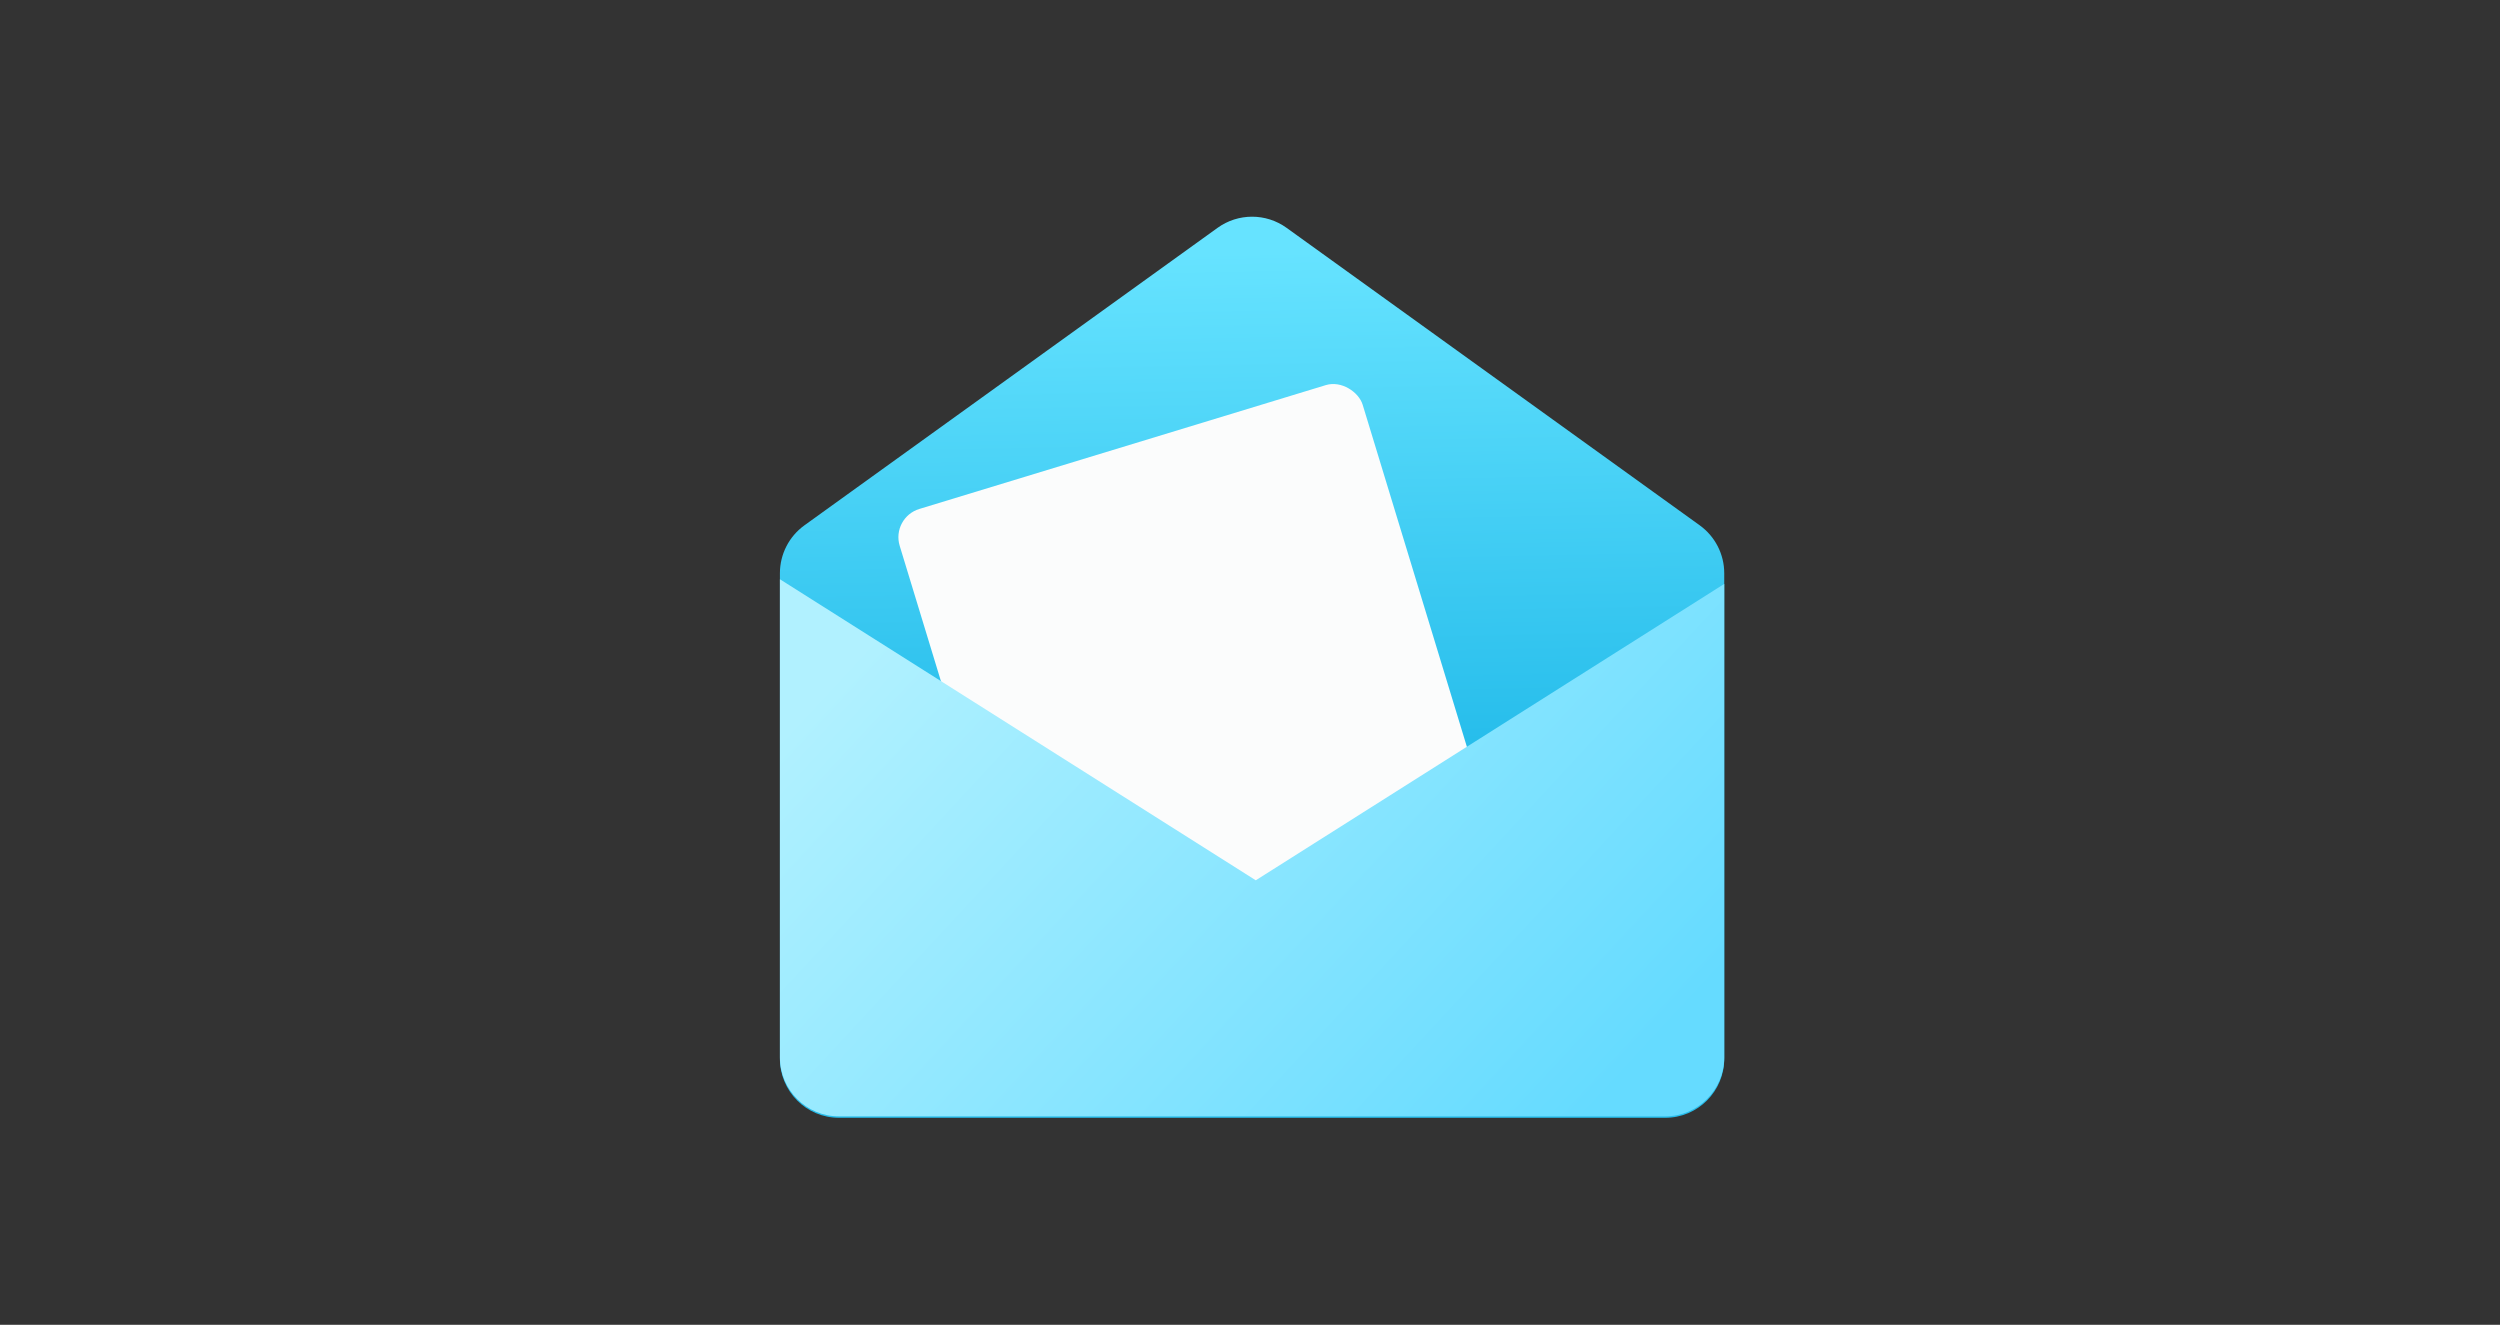 <svg width="234" height="124" viewBox="0 0 234 124" fill="none" xmlns="http://www.w3.org/2000/svg">
<rect x="0" y="0" width="234" height="124" fill="#333333" stroke="none"/>
<path d="M73 53.653C73 51.876 73.855 50.208 75.296 49.169L113.966 21.324C115.894 19.936 118.494 19.936 120.422 21.324L159.092 49.169C160.534 50.208 161.389 51.876 161.389 53.653V99.102C161.389 102.153 158.915 104.627 155.864 104.627H78.524C75.473 104.627 73 102.153 73 99.102V53.653Z" fill="url(#paint0_linear_2751_2819)"/>
<rect x="83.406" y="48.444" width="45.301" height="57.21" rx="2.762" transform="rotate(-16.945 83.406 48.444)" fill="#FBFCFC"/>
<path fill-rule="evenodd" clip-rule="evenodd" d="M161.389 54.654L117.54 82.396L73 54.217V98.969C73 102.02 75.473 104.493 78.524 104.493H155.864C158.915 104.493 161.389 102.02 161.389 98.969V54.654Z" fill="url(#paint1_linear_2751_2819)"/>
<defs>
<linearGradient id="paint0_linear_2751_2819" x1="115.813" y1="23.593" x2="116.775" y2="70.466" gradientUnits="userSpaceOnUse">
<stop stop-color="#66E3FF"/>
<stop offset="1" stop-color="#26BDEB"/>
</linearGradient>
<linearGradient id="paint1_linear_2751_2819" x1="91.202" y1="49.404" x2="149.504" y2="103.411" gradientUnits="userSpaceOnUse">
<stop stop-color="#B1F1FF"/>
<stop offset="1" stop-color="#65DBFF"/>
</linearGradient>
</defs>
</svg>
